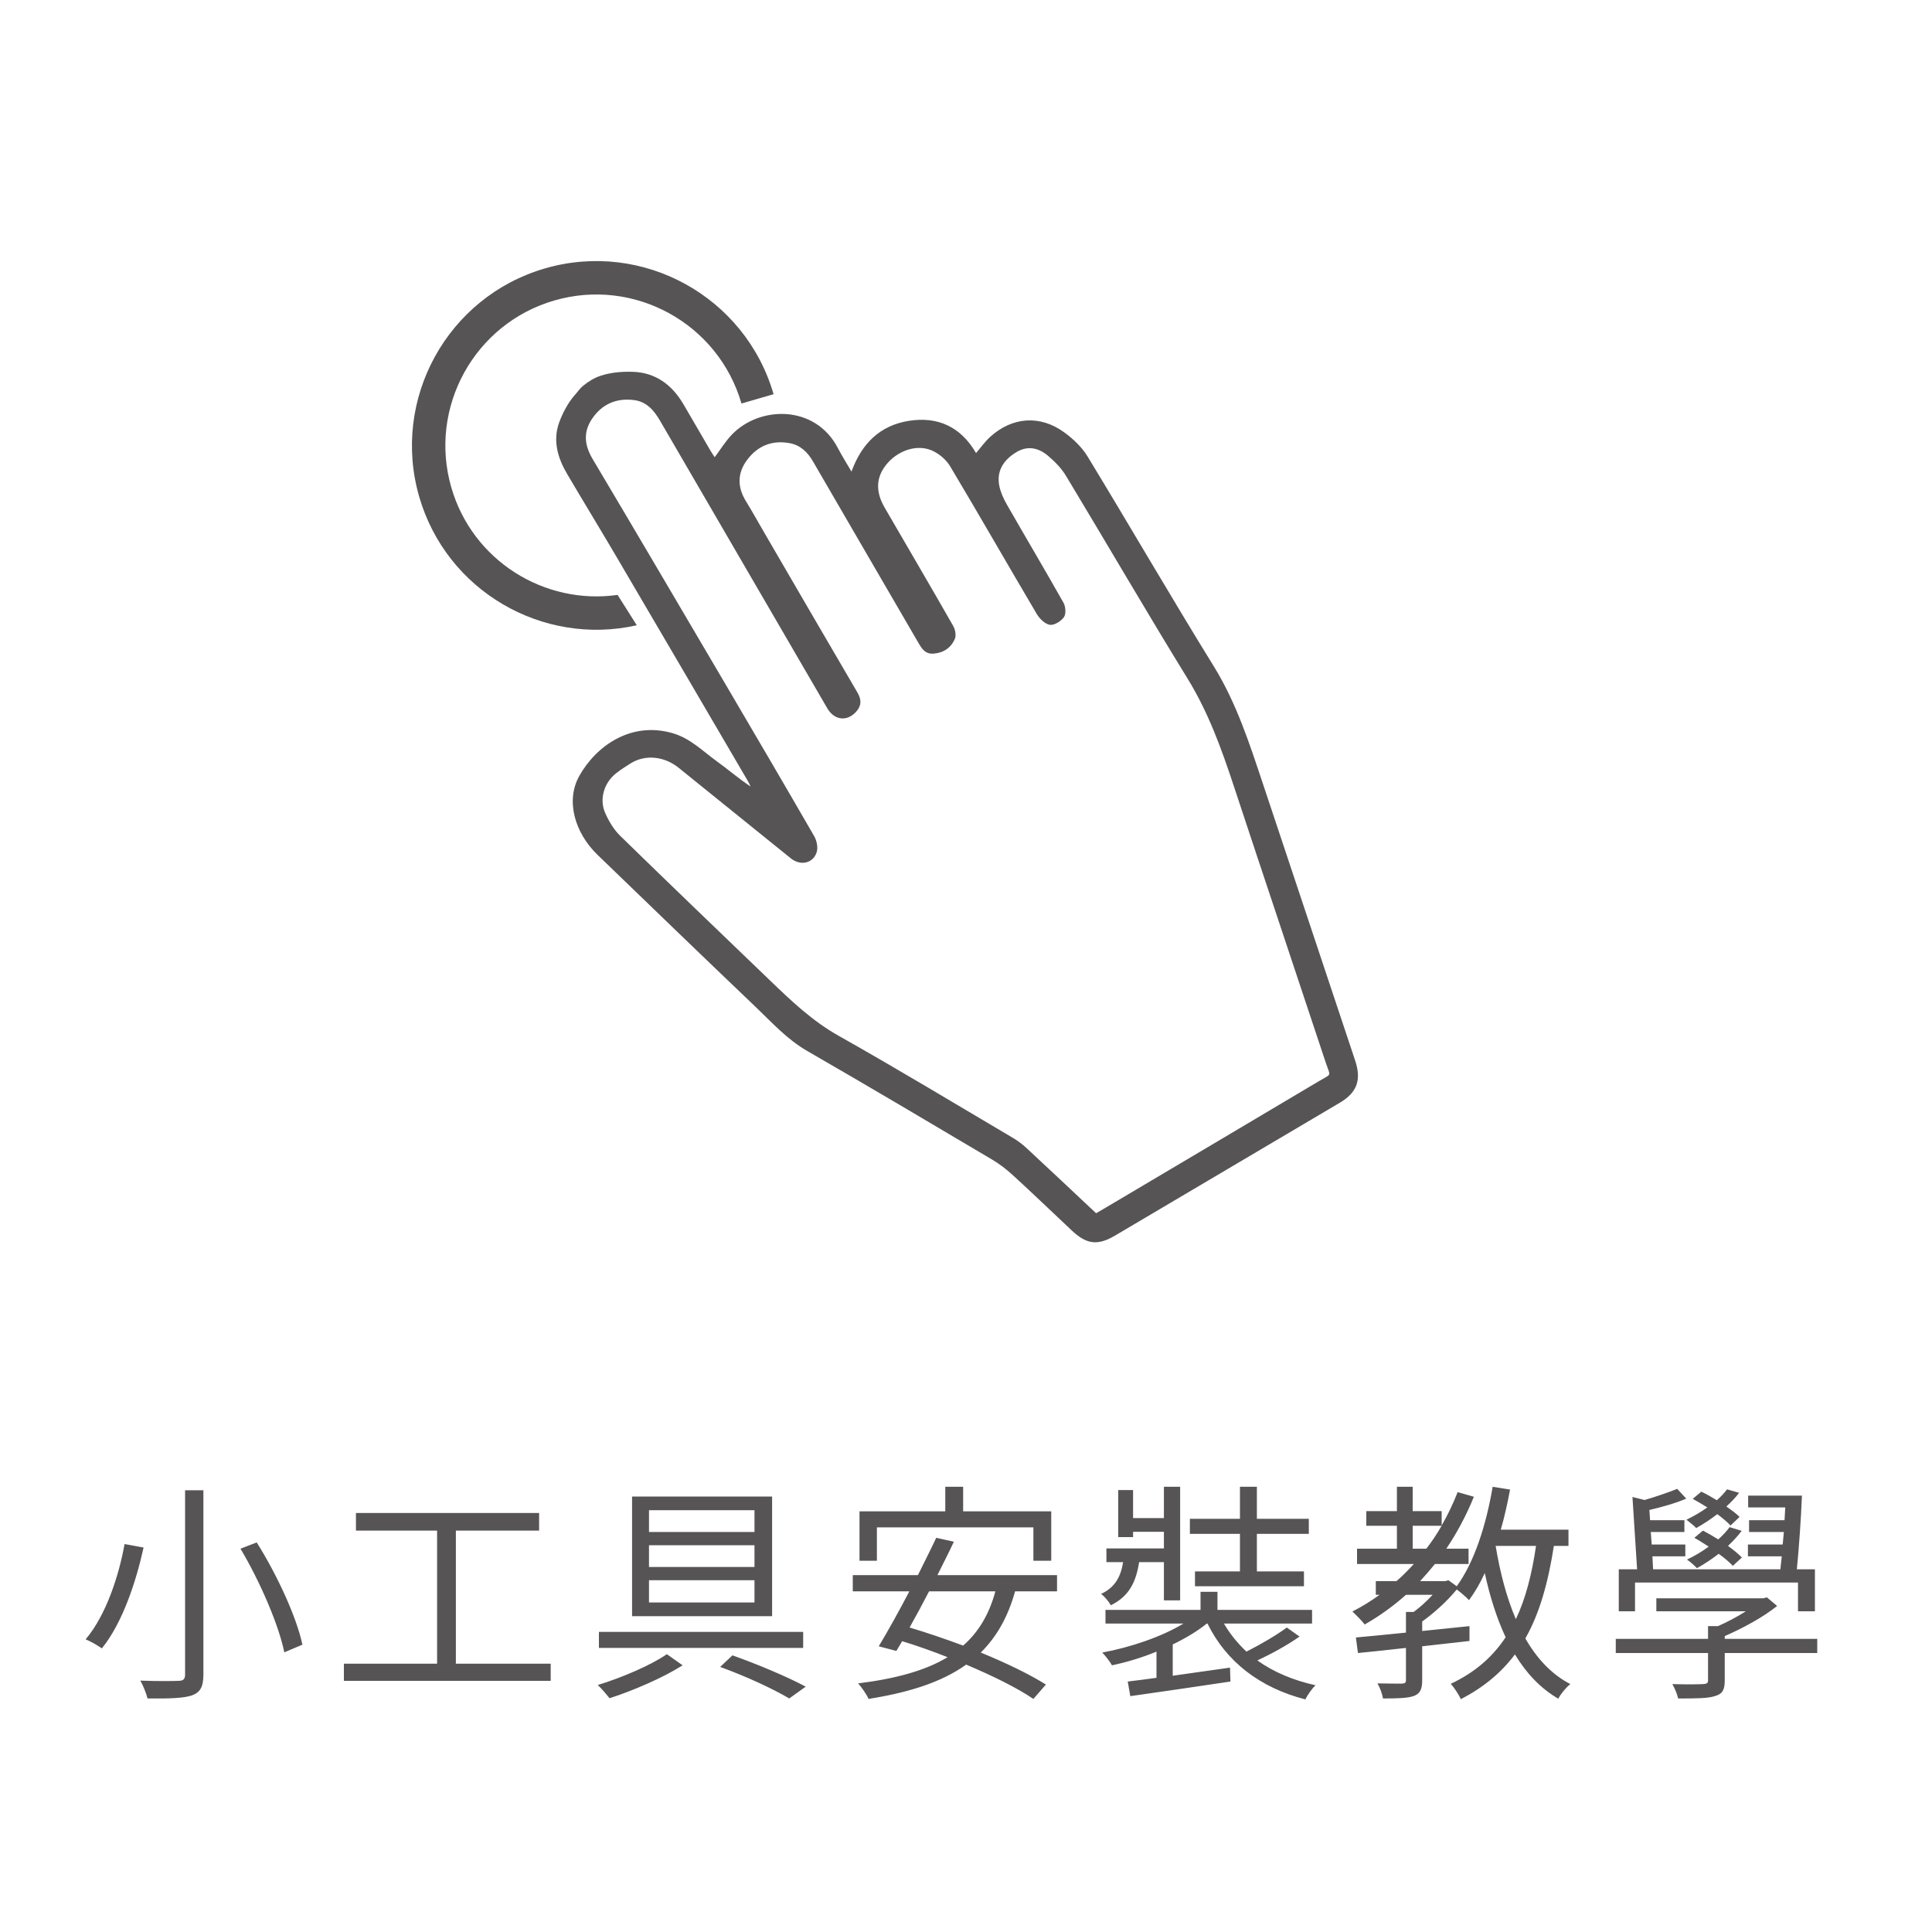 <svg width="100" height="100" viewBox="0 0 100 100" fill="none" xmlns="http://www.w3.org/2000/svg">
<path d="M62.836 34.505C60.614 30.91 58.496 27.249 56.3 23.639C56.003 23.149 55.55 22.714 55.08 22.375C53.827 21.466 52.389 21.578 51.247 22.616C50.987 22.853 50.778 23.149 50.52 23.45C49.724 22.082 48.536 21.547 47.041 21.783C45.55 22.02 44.601 22.954 44.073 24.41C43.813 23.962 43.575 23.591 43.373 23.201C42.19 20.914 39.27 20.997 37.845 22.535C37.532 22.872 37.286 23.273 36.992 23.666C36.919 23.551 36.836 23.434 36.763 23.308C36.295 22.508 35.834 21.703 35.362 20.903C34.774 19.91 33.925 19.283 32.754 19.245C32.19 19.227 31.594 19.275 31.053 19.461C30.737 19.57 30.446 19.756 30.185 19.966C30.021 20.098 29.902 20.28 29.763 20.434C29.419 20.816 29.122 21.367 28.937 21.883C28.603 22.818 28.871 23.712 29.358 24.538C30.198 25.966 31.064 27.38 31.903 28.809C34.176 32.677 36.44 36.549 38.705 40.419C38.76 40.513 38.804 40.614 38.852 40.711C38.229 40.298 37.68 39.82 37.092 39.397C36.362 38.871 35.732 38.213 34.807 37.947C32.679 37.333 30.87 38.584 29.986 40.159C29.273 41.426 29.729 43.091 30.94 44.258C33.656 46.88 36.37 49.504 39.101 52.108C39.953 52.922 40.739 53.799 41.789 54.403C44.989 56.246 48.162 58.13 51.337 60.011C51.725 60.24 52.091 60.52 52.423 60.825C53.453 61.767 54.457 62.733 55.474 63.689C56.247 64.415 56.815 64.485 57.724 63.948C61.599 61.661 65.472 59.368 69.347 57.078C70.247 56.546 70.478 55.894 70.138 54.88C68.553 50.128 66.971 45.375 65.387 40.623C64.685 38.525 64.016 36.423 62.836 34.505ZM63.868 40.706C65.441 45.468 67.038 50.224 68.616 54.986C68.869 55.749 68.96 55.55 68.276 55.956C64.578 58.157 60.873 60.348 57.172 62.543C57.03 62.627 56.887 62.709 56.734 62.797C55.516 61.653 54.327 60.531 53.129 59.421C52.921 59.226 52.686 59.05 52.442 58.905C49.434 57.129 46.447 55.323 43.404 53.611C42.044 52.844 40.95 51.802 39.848 50.741C37.262 48.251 34.667 45.77 32.098 43.259C31.763 42.932 31.505 42.494 31.317 42.062C31.014 41.368 31.261 40.509 31.898 40.018C32.173 39.805 32.337 39.704 32.628 39.52C33.419 39.021 34.406 39.157 35.131 39.744C37.066 41.305 38.997 42.87 40.934 44.429C41.44 44.838 42.113 44.684 42.279 44.08C42.344 43.84 42.271 43.503 42.14 43.276C40.605 40.617 39.052 37.967 37.494 35.318C35.227 31.465 32.964 27.609 30.678 23.765C30.252 23.051 30.175 22.372 30.643 21.679C31.156 20.919 31.895 20.595 32.803 20.706C33.472 20.786 33.857 21.247 34.174 21.794C36.993 26.647 39.816 31.496 42.638 36.347C42.707 36.466 42.773 36.585 42.845 36.702C43.226 37.309 43.891 37.35 44.349 36.797C44.608 36.485 44.578 36.182 44.375 35.835C42.76 33.08 41.157 30.318 39.551 27.557C39.238 27.018 38.935 26.473 38.609 25.941C38.162 25.214 38.159 24.494 38.665 23.812C39.21 23.079 39.954 22.771 40.863 22.936C41.426 23.039 41.798 23.396 42.08 23.883C43.887 27.002 45.703 30.116 47.513 33.232C47.702 33.558 47.878 33.87 48.332 33.831C48.85 33.787 49.233 33.52 49.425 33.061C49.5 32.881 49.441 32.578 49.335 32.394C48.166 30.347 46.973 28.314 45.789 26.274C45.305 25.439 45.341 24.699 45.887 24.032C46.459 23.333 47.426 22.982 48.21 23.307C48.585 23.463 48.968 23.783 49.176 24.13C50.69 26.663 52.153 29.226 53.654 31.765C53.801 32.016 54.082 32.298 54.337 32.34C54.563 32.376 54.92 32.156 55.07 31.943C55.185 31.777 55.159 31.4 55.048 31.201C54.085 29.492 53.082 27.806 52.108 26.102C51.938 25.805 51.79 25.475 51.722 25.141C51.58 24.418 51.901 23.828 52.61 23.402C53.205 23.044 53.77 23.188 54.252 23.597C54.602 23.895 54.944 24.243 55.179 24.635C57.284 28.125 59.331 31.65 61.467 35.121C62.547 36.876 63.23 38.772 63.868 40.706Z" fill="#565454"/>
<path d="M23.361 25.236C22.161 21.095 24.553 16.751 28.694 15.552C32.834 14.352 37.178 16.744 38.378 20.885L40.04 20.404C38.575 15.347 33.269 12.426 28.213 13.891C23.157 15.356 20.235 20.662 21.7 25.718C23.111 30.585 28.08 33.462 32.96 32.364L31.966 30.792C28.175 31.331 24.456 29.017 23.361 25.236Z" fill="#565454"/>
<path d="M9.58 77.136V86.676C9.58 86.916 9.484 87 9.232 87C9.004 87.012 8.14 87.024 7.264 86.988C7.408 87.24 7.576 87.66 7.636 87.912C8.752 87.924 9.496 87.9 9.928 87.756C10.348 87.6 10.528 87.336 10.528 86.676V77.136H9.58ZM12.448 80.16C13.468 81.876 14.428 84.108 14.716 85.524L15.652 85.128C15.352 83.7 14.344 81.516 13.288 79.836L12.448 80.16ZM6.448 79.92C6.16 81.528 5.5 83.592 4.432 84.852C4.672 84.948 5.056 85.164 5.272 85.32C6.352 83.988 7.048 81.84 7.432 80.1L6.448 79.92ZM23.596 86.112V79.224H27.904V78.312H18.424V79.224H22.624V86.112H17.8V87H28.504V86.112H23.596ZM33.592 79.98H39.052V81.108H33.592V79.98ZM33.592 81.792H39.052V82.944H33.592V81.792ZM33.592 78.168H39.052V79.296H33.592V78.168ZM32.716 77.46V83.652H39.964V77.46H32.716ZM31 84.468V85.296H41.572V84.468H31ZM37.276 86.28C38.632 86.772 40.024 87.42 40.852 87.912L41.704 87.3C40.78 86.808 39.292 86.172 37.912 85.68L37.276 86.28ZM34.516 85.62C33.712 86.184 32.164 86.844 30.94 87.216C31.144 87.408 31.408 87.72 31.552 87.9C32.776 87.504 34.312 86.844 35.332 86.196L34.516 85.62ZM45.388 79.056H53.488V80.784H54.412V78.228H49.852V76.956H48.928V78.228H44.488V80.784H45.388V79.056ZM51.52 82.368C51.196 83.568 50.644 84.48 49.852 85.176C48.916 84.828 47.968 84.504 47.08 84.24C47.404 83.664 47.752 83.016 48.088 82.368H51.52ZM54.712 82.368V81.528H48.52C48.82 80.928 49.12 80.34 49.372 79.8L48.46 79.596C48.184 80.184 47.848 80.844 47.512 81.528H44.14V82.368H47.068C46.516 83.424 45.94 84.456 45.484 85.212L46.396 85.452C46.492 85.296 46.588 85.128 46.696 84.948C47.452 85.176 48.256 85.464 49.048 85.776C47.872 86.484 46.336 86.892 44.416 87.132C44.596 87.324 44.872 87.732 44.956 87.936C47.056 87.6 48.736 87.072 50.008 86.16C51.4 86.748 52.66 87.372 53.488 87.936L54.136 87.192C53.296 86.664 52.084 86.076 50.764 85.536C51.568 84.744 52.168 83.712 52.54 82.368H54.712ZM64.18 81.336H61.852V82.104H67.492V81.336H65.056V79.392H67.744V78.612H65.056V76.956H64.18V78.612H61.588V79.392H64.18V81.336ZM60.244 80.856V82.836H61.084V76.956H60.244V78.576H58.648V77.124H57.88V79.56H58.648V79.284H60.244V80.148H57.268V80.856H58.132C58.012 81.6 57.724 82.164 56.992 82.5C57.172 82.632 57.4 82.908 57.496 83.088C58.456 82.62 58.804 81.864 58.96 80.856H60.244ZM66.604 84.24C66.076 84.636 65.224 85.128 64.516 85.488C64.06 85.056 63.664 84.576 63.352 84.036H67.912V83.328H63.016V82.392H62.14V83.328H57.22V84.036H61.252C60.136 84.72 58.492 85.272 57.052 85.536C57.22 85.704 57.448 86.004 57.556 86.196C58.3 86.04 59.104 85.8 59.86 85.488V86.844C59.308 86.916 58.804 86.988 58.372 87.036L58.504 87.792C59.872 87.6 61.84 87.312 63.688 87.036L63.664 86.316C62.656 86.46 61.636 86.604 60.7 86.736V85.116C61.372 84.792 61.972 84.432 62.464 84.036H62.5C63.472 86.016 65.224 87.36 67.564 87.96C67.672 87.744 67.9 87.408 68.092 87.228C66.94 86.976 65.92 86.544 65.08 85.944C65.8 85.608 66.616 85.164 67.264 84.708L66.604 84.24ZM77.416 80.016H79.504C79.288 81.492 78.964 82.752 78.46 83.808C77.98 82.692 77.644 81.396 77.416 80.028V80.016ZM73.12 80.16V78.972H74.62C74.38 79.392 74.116 79.788 73.828 80.16H73.12ZM81.184 80.016V79.176H77.68C77.872 78.516 78.028 77.808 78.16 77.1L77.26 76.956C76.924 78.936 76.312 80.856 75.4 82.104L74.968 81.792L74.812 81.84H73.504C73.768 81.552 74.02 81.264 74.272 80.952H76.012V80.16H74.86C75.412 79.344 75.892 78.444 76.288 77.472L75.448 77.232C75.208 77.844 74.932 78.42 74.62 78.96V78.216H73.12V76.956H72.304V78.216H70.72V78.972H72.304V80.16H70.24V80.952H73.18C72.892 81.264 72.604 81.564 72.28 81.84H71.212V82.548H71.404C70.96 82.872 70.492 83.16 70 83.412C70.18 83.58 70.504 83.904 70.636 84.084C71.392 83.652 72.112 83.136 72.772 82.548H74.152C73.864 82.86 73.516 83.184 73.168 83.436H72.772V84.504C71.788 84.6 70.888 84.696 70.18 84.756L70.288 85.56C70.996 85.488 71.848 85.404 72.772 85.296V86.964C72.772 87.096 72.724 87.132 72.568 87.144C72.412 87.144 71.896 87.144 71.296 87.132C71.428 87.348 71.548 87.684 71.584 87.912C72.352 87.912 72.856 87.9 73.192 87.78C73.516 87.648 73.612 87.42 73.612 86.964V85.212L76.06 84.936V84.168C75.244 84.252 74.416 84.336 73.612 84.42V83.928C74.236 83.484 74.908 82.872 75.4 82.272C75.604 82.416 75.904 82.68 76.036 82.824C76.336 82.416 76.612 81.948 76.852 81.42C77.116 82.644 77.476 83.772 77.932 84.744C77.248 85.776 76.336 86.568 75.088 87.156C75.268 87.336 75.52 87.744 75.616 87.948C76.792 87.336 77.704 86.58 78.412 85.632C79 86.604 79.732 87.384 80.656 87.924C80.776 87.684 81.064 87.336 81.28 87.168C80.308 86.664 79.54 85.836 78.952 84.804C79.684 83.52 80.128 81.936 80.428 80.016H81.184ZM89.524 79.044C89.368 79.26 89.164 79.476 88.936 79.68C88.672 79.512 88.396 79.356 88.144 79.224L87.7 79.596C87.94 79.728 88.192 79.896 88.444 80.052C88.084 80.316 87.7 80.544 87.316 80.724C87.472 80.82 87.724 81.048 87.832 81.168C88.204 80.964 88.588 80.712 88.96 80.424C89.26 80.64 89.512 80.856 89.692 81.048L90.16 80.616C89.98 80.436 89.728 80.22 89.44 80.016C89.704 79.764 89.956 79.5 90.148 79.236L89.524 79.044ZM90.04 78.516C89.872 78.348 89.632 78.168 89.356 77.976C89.608 77.748 89.836 77.508 90.016 77.268L89.392 77.088C89.248 77.28 89.068 77.472 88.864 77.652C88.588 77.484 88.312 77.328 88.06 77.208L87.616 77.58C87.856 77.712 88.12 77.868 88.372 78.024C88.036 78.264 87.664 78.48 87.292 78.66C87.424 78.768 87.688 78.972 87.796 79.092C88.144 78.9 88.528 78.648 88.888 78.372C89.164 78.576 89.404 78.78 89.572 78.96L90.04 78.516ZM84.628 81.912H93.064V83.4H93.94V81.228H93.004C93.112 80.16 93.22 78.612 93.268 77.412H90.484V78.024H92.404L92.368 78.684H90.532V79.296H92.332L92.272 79.944H90.472V80.556H92.224C92.2 80.796 92.176 81.024 92.152 81.228H85.564L85.528 80.556H87.232V79.944H85.492L85.444 79.296H87.184V78.684H85.408L85.372 78.156C85.996 78.012 86.728 77.808 87.28 77.568L86.812 77.064C86.392 77.232 85.708 77.472 85.12 77.64L84.496 77.484L84.736 81.228H83.788V83.4H84.628V81.912ZM94.06 84.828H89.272V84.684C90.208 84.276 91.252 83.712 91.984 83.124L91.456 82.68L91.264 82.728H85.732V83.4H90.364C89.932 83.676 89.416 83.952 88.924 84.168H88.408V84.828H83.632V85.56H88.408V86.964C88.408 87.12 88.348 87.156 88.156 87.168C87.964 87.18 87.292 87.192 86.56 87.168C86.68 87.372 86.812 87.684 86.86 87.912C87.808 87.912 88.42 87.912 88.792 87.78C89.164 87.672 89.272 87.444 89.272 86.988V85.56H94.06V84.828Z" fill="#565454"/>
</svg>
